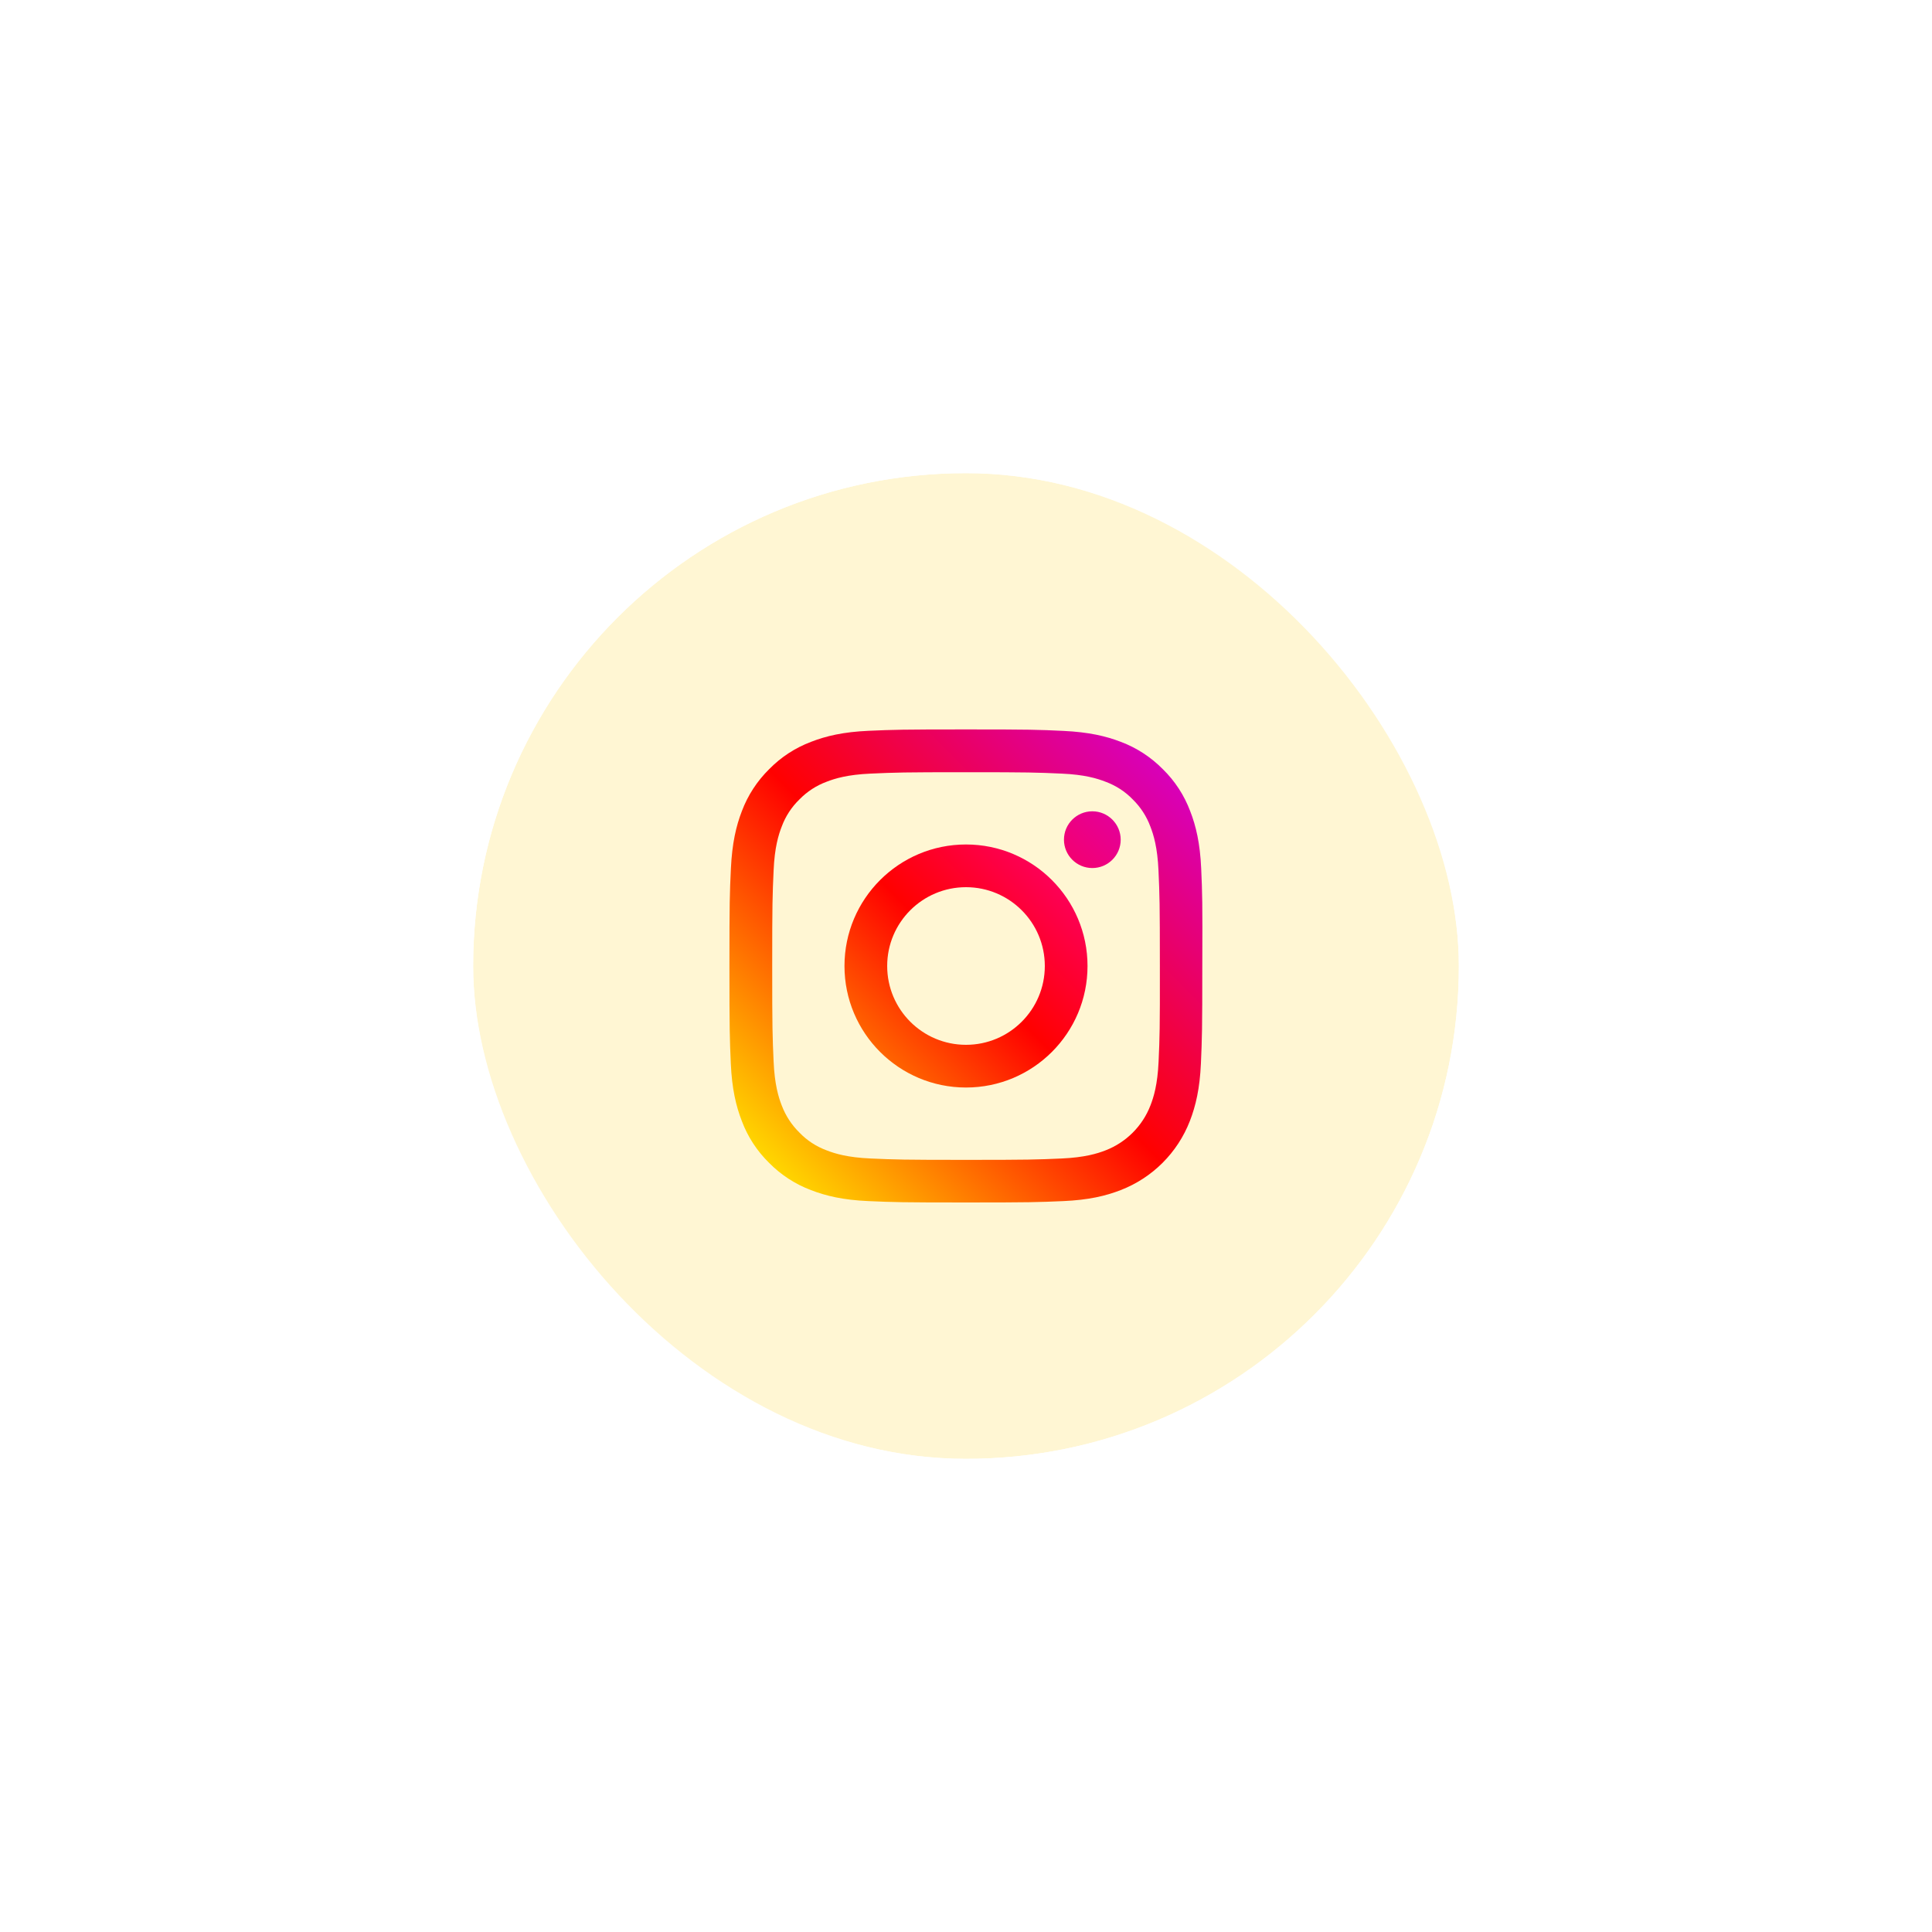 <svg width="98" height="98" viewBox="0 0 98 98" fill="none" xmlns="http://www.w3.org/2000/svg">
<g filter="url(#filter0_d)">
<rect x="24" y="20" width="50" height="50" rx="25" fill="#FFF6D3"/>
<path d="M60.93 40.055C60.873 38.775 60.667 37.903 60.372 37.144C60.067 36.337 59.598 35.616 58.984 35.016C58.384 34.406 57.658 33.933 56.861 33.633C56.097 33.337 55.225 33.136 53.95 33.075C52.666 33.014 52.258 33 49 33C45.742 33 45.334 33.014 44.055 33.07C42.775 33.127 41.903 33.333 41.144 33.628C40.337 33.933 39.616 34.402 39.016 35.016C38.406 35.616 37.933 36.342 37.633 37.139C37.337 37.903 37.136 38.775 37.075 40.05C37.014 41.334 37 41.742 37 45C37 48.258 37.014 48.67 37.07 49.95C37.127 51.225 37.333 52.102 37.628 52.861C37.928 53.663 38.402 54.389 39.011 54.984C39.611 55.594 40.337 56.067 41.134 56.367C41.898 56.663 42.77 56.869 44.045 56.925C45.325 56.981 45.733 56.995 48.991 56.995C52.248 56.995 52.656 56.981 53.936 56.925C55.216 56.869 56.087 56.663 56.847 56.367C58.459 55.744 59.734 54.469 60.358 52.856C60.653 52.092 60.859 51.22 60.916 49.945C60.972 48.666 60.986 48.258 60.986 45C61 41.742 60.986 41.334 60.93 40.055ZM58.769 49.847C58.717 51.019 58.52 51.652 58.356 52.073C57.953 53.119 57.123 53.948 56.078 54.352C55.656 54.516 55.019 54.712 53.852 54.764C52.586 54.82 52.206 54.834 49.005 54.834C45.798 54.834 45.419 54.82 44.158 54.764C42.986 54.712 42.353 54.516 41.931 54.352C41.411 54.159 40.938 53.855 40.553 53.452C40.155 53.062 39.85 52.594 39.653 52.073C39.489 51.652 39.292 51.014 39.241 49.847C39.184 48.581 39.17 48.202 39.17 45C39.17 41.794 39.184 41.414 39.241 40.153C39.292 38.981 39.489 38.348 39.653 37.927C39.845 37.406 40.155 36.933 40.553 36.548C40.942 36.15 41.411 35.845 41.931 35.653C42.353 35.489 42.991 35.292 44.158 35.241C45.423 35.184 45.803 35.17 49.005 35.17C52.211 35.17 52.591 35.184 53.852 35.241C55.023 35.292 55.656 35.489 56.078 35.653C56.598 35.845 57.072 36.15 57.456 36.548C57.855 36.938 58.159 37.406 58.352 37.927C58.516 38.348 58.712 38.986 58.764 40.153C58.82 41.419 58.834 41.798 58.834 45C58.839 48.206 58.825 48.586 58.769 49.847Z" fill="url(#paint0_linear)"/>
<path d="M49 38.836C45.597 38.836 42.836 41.597 42.836 45C42.836 48.403 45.597 51.164 49 51.164C52.403 51.164 55.164 48.403 55.164 45C55.164 41.597 52.403 38.836 49 38.836ZM49 48.998C46.792 48.998 45.002 47.208 45.002 45C45.002 42.792 46.792 41.002 49 41.002C51.208 41.002 52.998 42.792 52.998 45C52.998 47.208 51.208 48.998 49 48.998Z" fill="url(#paint1_linear)"/>
<path d="M56.847 38.592C56.847 39.389 56.2 40.031 55.408 40.031C54.611 40.031 53.969 39.384 53.969 38.592C53.969 37.795 54.616 37.153 55.408 37.153C56.2 37.153 56.847 37.8 56.847 38.592Z" fill="url(#paint2_linear)"/>
<rect x="22" y="18" width="54" height="54" rx="27" stroke="white" stroke-width="4"/>
</g>
<defs>
<filter id="filter0_d" x="0" y="0" width="98" height="98" filterUnits="userSpaceOnUse" color-interpolation-filters="sRGB">
<feFlood flood-opacity="0" result="BackgroundImageFix"/>
<feColorMatrix in="SourceAlpha" type="matrix" values="0 0 0 0 0 0 0 0 0 0 0 0 0 0 0 0 0 0 127 0"/>
<feOffset dy="4"/>
<feGaussianBlur stdDeviation="10"/>
<feColorMatrix type="matrix" values="0 0 0 0 0.242 0 0 0 0 0.242 0 0 0 0 0.242 0 0 0 0.07 0"/>
<feBlend mode="normal" in2="BackgroundImageFix" result="effect1_dropShadow"/>
<feBlend mode="normal" in="SourceGraphic" in2="effect1_dropShadow" result="shape"/>
</filter>
<linearGradient id="paint0_linear" x1="39.014" y1="54.986" x2="58.986" y2="35.014" gradientUnits="userSpaceOnUse">
<stop stop-color="#FFD600"/>
<stop offset="0.5" stop-color="#FF0100"/>
<stop offset="1" stop-color="#D800B9"/>
</linearGradient>
<linearGradient id="paint1_linear" x1="44.643" y1="49.357" x2="53.357" y2="40.643" gradientUnits="userSpaceOnUse">
<stop stop-color="#FF6400"/>
<stop offset="0.5" stop-color="#FF0100"/>
<stop offset="1" stop-color="#FD0056"/>
</linearGradient>
<linearGradient id="paint2_linear" x1="54.387" y1="39.613" x2="56.424" y2="37.576" gradientUnits="userSpaceOnUse">
<stop stop-color="#F30072"/>
<stop offset="1" stop-color="#E50097"/>
</linearGradient>
</defs>
</svg>
